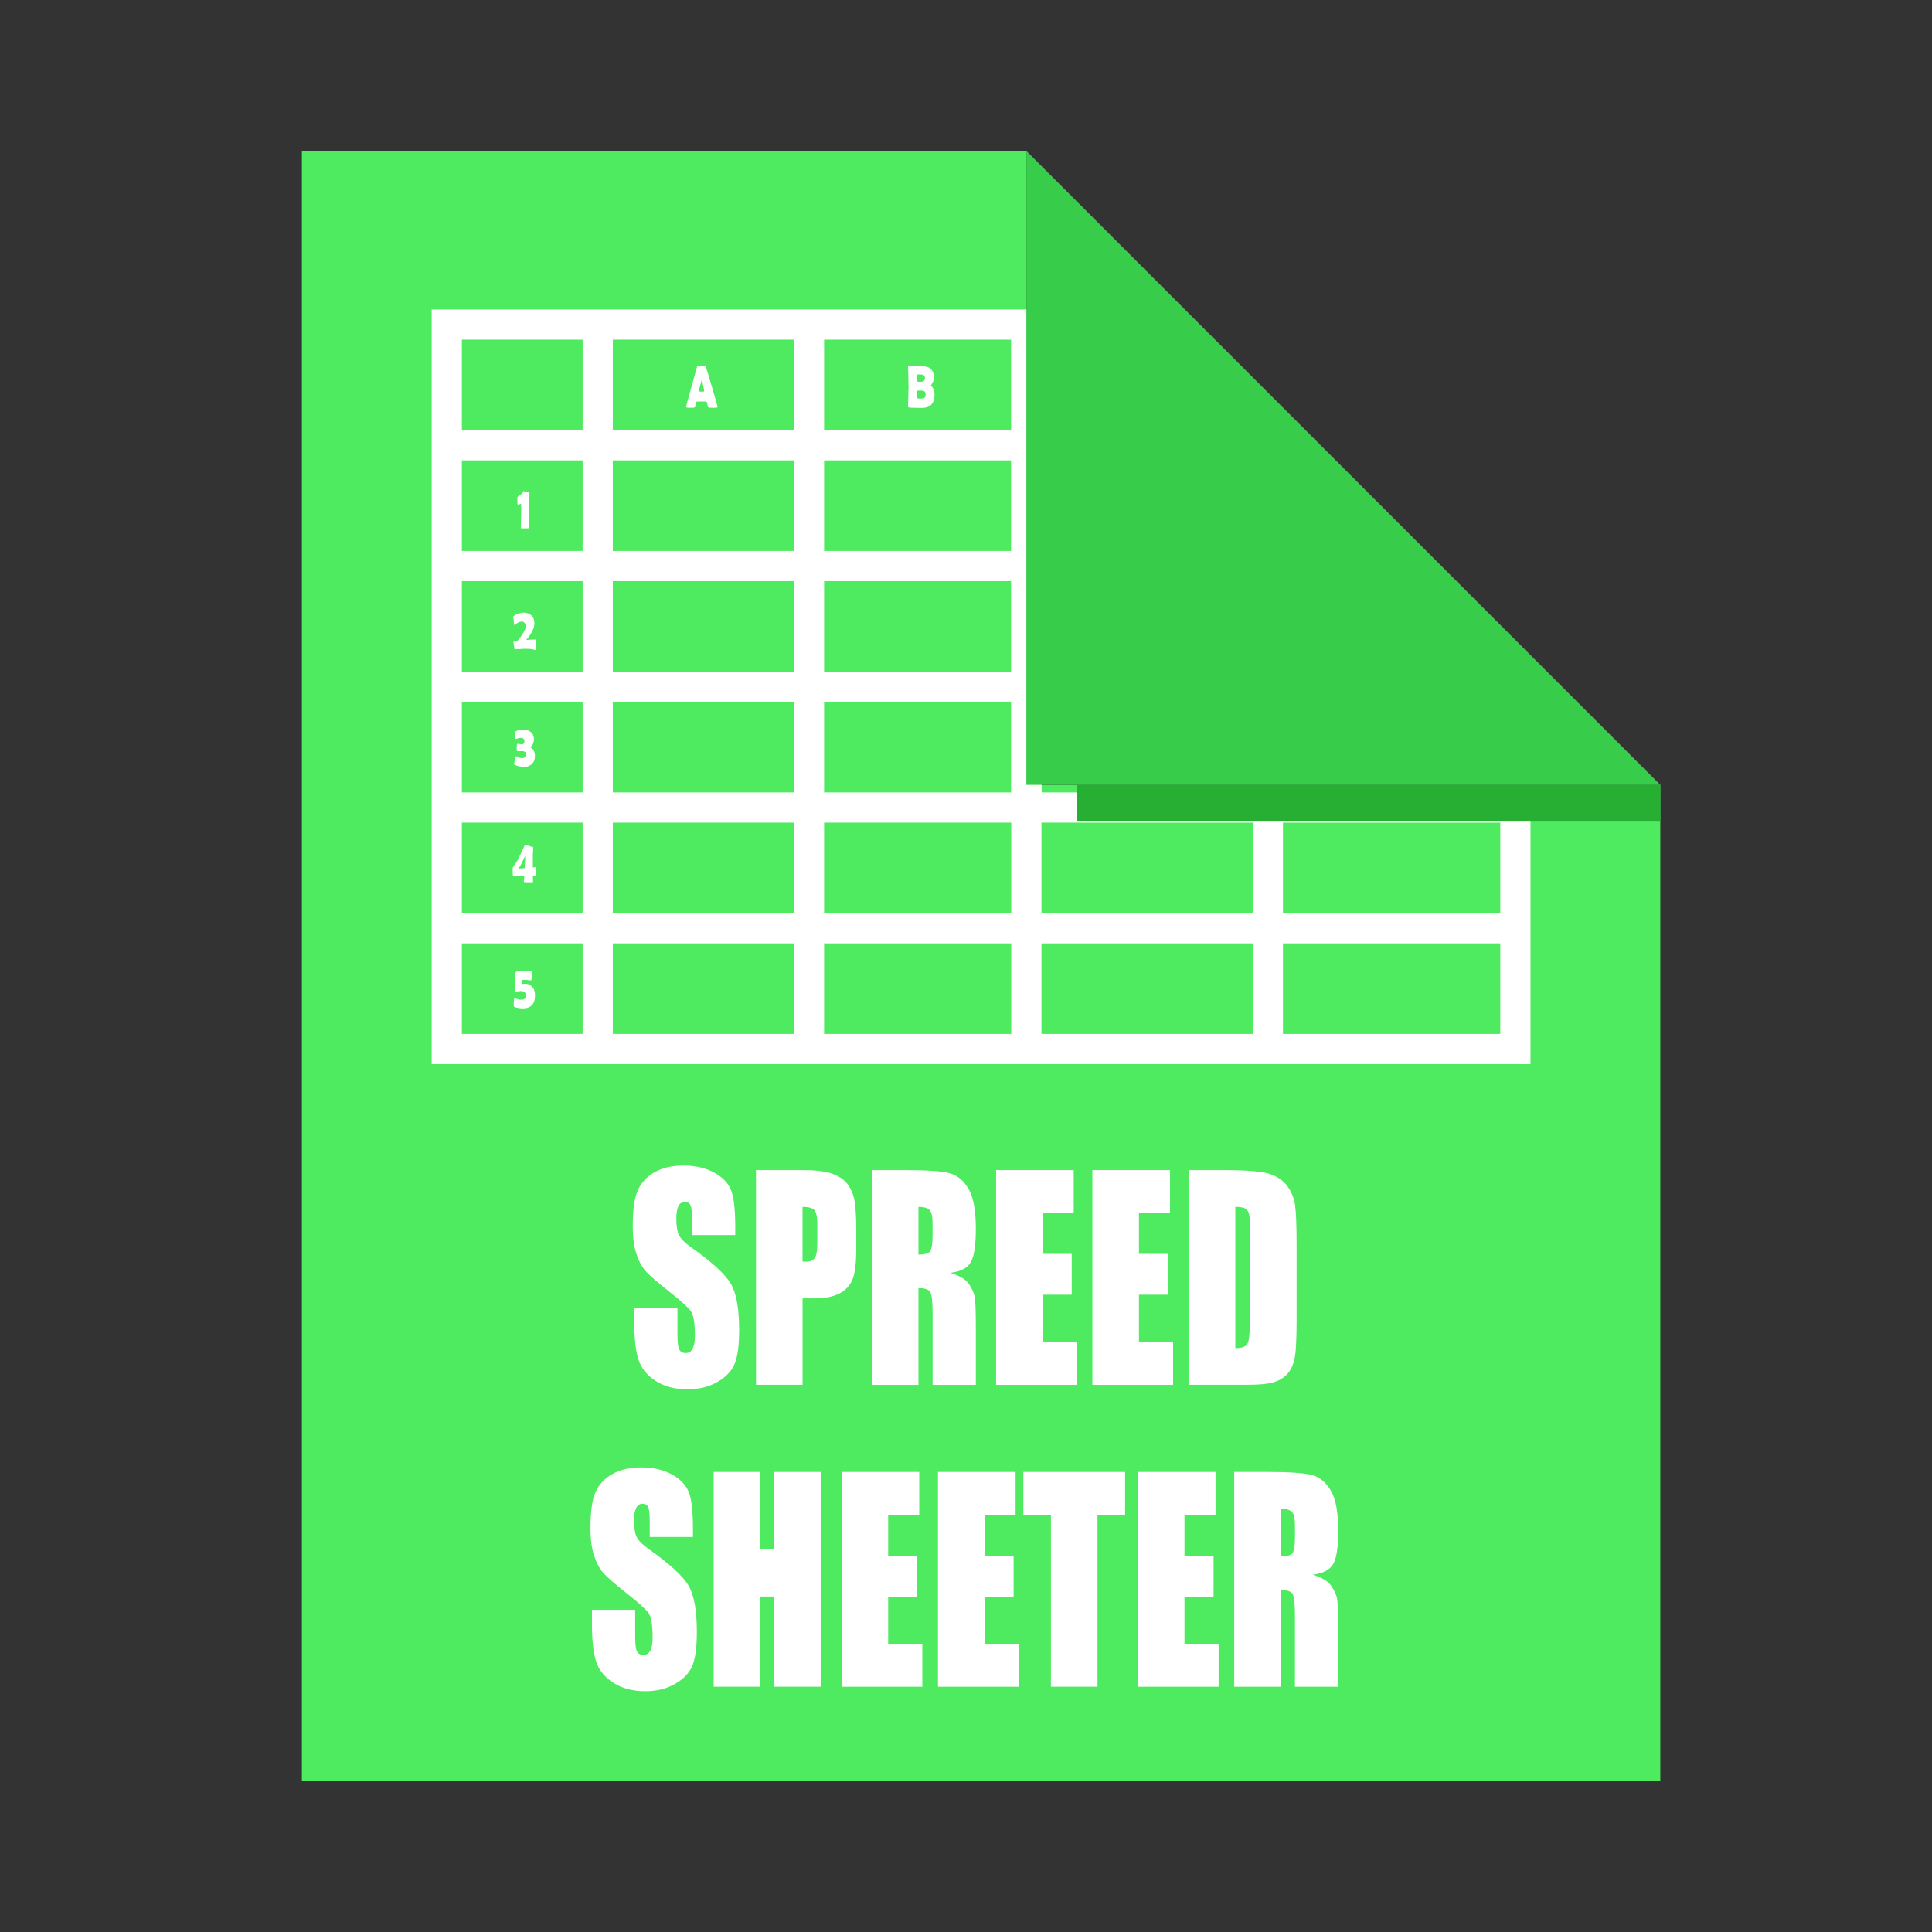 <?xml version="1.0" encoding="utf-8"?>
<!-- Generator: Adobe Illustrator 16.0.0, SVG Export Plug-In . SVG Version: 6.00 Build 0)  -->
<!DOCTYPE svg PUBLIC "-//W3C//DTD SVG 1.1//EN" "http://www.w3.org/Graphics/SVG/1.1/DTD/svg11.dtd">
<svg version="1.1" id="Layer_1" xmlns="http://www.w3.org/2000/svg" xmlns:xlink="http://www.w3.org/1999/xlink" x="0px" y="0px"
	 width="64px" height="64px" viewBox="0 0 64 64" enable-background="new 0 0 64 64" xml:space="preserve">
<rect x="0" y="0" width="64" height="64" fill="#333333" stroke="none"/>
<polygon fill="#4EEA60" points="34,5 10,5 10,59 55,59 55,26 34,26 "/>
<g>
	<g>
		<line fill="none" stroke="#FFFFFF" stroke-miterlimit="10" x1="34" y1="10.75" x2="34" y2="34.75"/>
		<polygon fill="none" stroke="#FFFFFF" stroke-miterlimit="10" points="50.2,26.75 50.2,34.75 14.8,34.75 14.8,10.75 34,10.75 
			34,26.75 		"/>
		<line fill="none" stroke="#FFFFFF" stroke-miterlimit="10" x1="14.8" y1="14.75" x2="34" y2="14.75"/>
		<line fill="none" stroke="#FFFFFF" stroke-miterlimit="10" x1="14.8" y1="18.75" x2="34" y2="18.75"/>
		<line fill="none" stroke="#FFFFFF" stroke-miterlimit="10" x1="14.8" y1="22.75" x2="34" y2="22.75"/>
		<line fill="none" stroke="#FFFFFF" stroke-miterlimit="10" x1="14.8" y1="26.75" x2="34" y2="26.75"/>
		<line fill="none" stroke="#FFFFFF" stroke-miterlimit="10" x1="14.8" y1="30.75" x2="50.2" y2="30.75"/>
		<line fill="none" stroke="#FFFFFF" stroke-miterlimit="10" x1="19.8" y1="10.75" x2="19.8" y2="34.75"/>
		<line fill="none" stroke="#FFFFFF" stroke-miterlimit="10" x1="26.8" y1="10.75" x2="26.8" y2="34.75"/>
		<line fill="none" stroke="#FFFFFF" stroke-miterlimit="10" x1="42" y1="26.75" x2="42" y2="34.75"/>
	</g>
	<g>
		<path fill="#FFFFFF" d="M17.533,17.45c0,0.012-0.004,0.024-0.012,0.034c-0.009,0.01-0.018,0.016-0.028,0.016
			c-0.023,0-0.059,0-0.107,0.001c-0.047,0-0.083,0.001-0.106,0.001c-0.019,0-0.027-0.01-0.027-0.031V17.46
			c0.007-0.249,0.011-0.399,0.011-0.452v-0.29c0-0.018-0.003-0.027-0.01-0.027c-0.01,0-0.025,0.004-0.045,0.012
			c-0.02,0.008-0.035,0.012-0.046,0.012c-0.015,0-0.023-0.012-0.023-0.036c0-0.022,0-0.055,0-0.1s-0.001-0.078-0.001-0.101
			c0-0.013,0.006-0.023,0.019-0.029c0.073-0.04,0.13-0.093,0.171-0.16c0.009-0.014,0.016-0.021,0.021-0.021
			c0.001,0,0.004,0,0.009,0.002c0.019,0.005,0.046,0.013,0.083,0.024c0.02,0.003,0.049,0.009,0.087,0.018
			c0.007,0.002,0.011,0.01,0.011,0.021c0,0.004,0,0.011-0.001,0.021c-0.006,0.057-0.008,0.198-0.008,0.421
			c0,0.075,0,0.188,0.001,0.338C17.533,17.263,17.533,17.375,17.533,17.45z"/>
	</g>
	<g>
		<path fill="#FFFFFF" d="M17.755,21.222c0,0.015-0.001,0.038-0.004,0.067c-0.003,0.029-0.003,0.053-0.003,0.068s0,0.04-0.001,0.074
			c-0.001,0.034,0,0.059,0,0.075c0,0.016-0.008,0.024-0.025,0.024c-0.006,0-0.029-0.006-0.069-0.019
			c-0.045-0.013-0.129-0.02-0.252-0.02c-0.038,0-0.095,0.003-0.171,0.008s-0.133,0.008-0.17,0.008c-0.013,0-0.02-0.008-0.022-0.024
			c-0.001-0.022-0.005-0.055-0.011-0.099c-0.013-0.066-0.019-0.104-0.019-0.114c0-0.014,0.021-0.025,0.062-0.032
			c0.049-0.008,0.08-0.02,0.094-0.035c0.05-0.055,0.101-0.125,0.154-0.21c0.066-0.107,0.1-0.187,0.1-0.24
			c0-0.046-0.013-0.085-0.039-0.117c-0.025-0.032-0.056-0.047-0.091-0.047c-0.04,0-0.079,0.01-0.118,0.031
			c-0.026,0.013-0.054,0.032-0.083,0.057c-0.024,0.02-0.038,0.03-0.04,0.03c-0.017,0-0.025-0.026-0.025-0.078
			c0-0.041-0.001-0.07-0.004-0.088c-0.001-0.008-0.004-0.026-0.011-0.053c-0.006-0.023-0.009-0.04-0.009-0.051
			c0-0.008,0.004-0.017,0.013-0.024c0.041-0.039,0.096-0.069,0.165-0.091c0.061-0.02,0.121-0.029,0.179-0.029
			c0.094,0,0.173,0.027,0.236,0.082c0.075,0.064,0.112,0.155,0.112,0.272c0,0.157-0.09,0.34-0.271,0.55
			c0.128-0.008,0.229-0.013,0.301-0.013C17.748,21.186,17.755,21.198,17.755,21.222z"/>
	</g>
	<g>
		<path fill="#FFFFFF" d="M17.721,25.041c0,0.121-0.038,0.213-0.114,0.278c-0.064,0.056-0.145,0.084-0.241,0.084
			c-0.074,0-0.135-0.007-0.183-0.021c-0.104-0.029-0.157-0.054-0.157-0.076c0-0.004,0.001-0.01,0.003-0.018
			c0.007-0.024,0.017-0.06,0.03-0.108c0.004-0.024,0.011-0.06,0.021-0.107c0.004-0.016,0.012-0.024,0.022-0.024
			c-0.001,0,0.021,0.011,0.066,0.032s0.083,0.032,0.112,0.032c0.097,0,0.146-0.042,0.146-0.128c0-0.068-0.046-0.103-0.138-0.103
			c-0.012,0-0.029,0-0.049,0.002c-0.021,0.001-0.034,0.002-0.04,0.002c-0.03,0-0.047,0-0.05-0.001
			c-0.022-0.003-0.033-0.014-0.033-0.033c0-0.1,0.003-0.162,0.009-0.188c0.004-0.016,0.012-0.024,0.024-0.024
			c0.017,0,0.042,0.003,0.075,0.008c0.033,0.005,0.057,0.008,0.074,0.008c0.021,0,0.039-0.009,0.053-0.028s0.021-0.042,0.021-0.071
			c0-0.077-0.042-0.115-0.128-0.115c-0.035,0-0.083,0.013-0.145,0.038c-0.002,0-0.005,0.001-0.007,0.001
			c-0.006,0-0.012-0.009-0.016-0.027c-0.001-0.027-0.002-0.059-0.004-0.094c0-0.008-0.002-0.023-0.004-0.047
			c-0.002-0.019-0.003-0.034-0.003-0.046c0-0.035,0.041-0.061,0.122-0.08c0.056-0.013,0.11-0.02,0.163-0.02
			c0.084,0,0.158,0.024,0.221,0.073c0.077,0.059,0.115,0.14,0.115,0.243c0,0.119-0.041,0.209-0.123,0.271
			c0.048,0.021,0.087,0.058,0.115,0.108C17.707,24.916,17.721,24.975,17.721,25.041z"/>
	</g>
	<g>
		<path fill="#FFFFFF" d="M17.766,28.996c0,0.01-0.006,0.016-0.019,0.02c-0.009,0.002-0.021,0.002-0.037,0.001
			c-0.022-0.002-0.032-0.003-0.028-0.003c-0.019,0-0.029,0.013-0.029,0.038c0,0.016,0,0.039,0.002,0.071
			c0.002,0.032,0.002,0.055,0.002,0.071c0,0.023-0.008,0.034-0.023,0.034c-0.171,0-0.261-0.003-0.27-0.008
			c-0.009-0.005-0.013-0.013-0.013-0.021c0-0.01,0.003-0.034,0.009-0.072c0.006-0.039,0.009-0.066,0.009-0.084
			c0-0.021-0.009-0.032-0.028-0.032c-0.033,0-0.083,0.001-0.148,0.004c-0.066,0.002-0.116,0.004-0.149,0.004
			c-0.04,0-0.06-0.021-0.06-0.062c0-0.021,0-0.052,0-0.093c0-0.041-0.001-0.072-0.001-0.093c0-0.02,0.008-0.04,0.023-0.062
			c0.072-0.102,0.125-0.183,0.158-0.244c0.016-0.029,0.07-0.144,0.161-0.343c0.012-0.03,0.031-0.071,0.058-0.123
			c0.007-0.011,0.014-0.017,0.022-0.017c0.012,0,0.049,0.012,0.11,0.035s0.104,0.035,0.126,0.035c0.016,0,0.023,0.013,0.023,0.04
			c0,0.025-0.002,0.063-0.007,0.115c-0.004,0.051-0.006,0.09-0.006,0.116v0.411c0.009,0,0.025-0.002,0.049-0.006
			c0.021-0.004,0.037-0.006,0.048-0.006c0.009,0,0.014,0.007,0.014,0.022c0,0.014,0,0.034-0.002,0.062
			c-0.002,0.028-0.002,0.048-0.002,0.063c0,0.015,0.001,0.036,0.003,0.064C17.765,28.96,17.766,28.982,17.766,28.996z
			 M17.399,28.379c0-0.004-0.002-0.006-0.005-0.006c-0.004,0-0.009,0.004-0.013,0.013c-0.032,0.067-0.063,0.134-0.095,0.201
			c-0.038,0.078-0.075,0.14-0.111,0.187c0.027,0,0.097-0.004,0.208-0.014c0.001-0.026,0.004-0.09,0.01-0.192
			C17.397,28.487,17.399,28.424,17.399,28.379z"/>
	</g>
	<g>
		<path fill="#FFFFFF" d="M17.724,32.967c0,0.291-0.136,0.438-0.409,0.438c-0.04,0-0.093-0.006-0.159-0.018
			c-0.086-0.014-0.131-0.031-0.136-0.052c-0.002-0.008-0.003-0.038-0.003-0.087c0-0.027,0.002-0.064,0.007-0.109
			c0.007-0.059,0.014-0.088,0.022-0.088c0.002,0,0.007,0.002,0.013,0.006c0.059,0.039,0.127,0.06,0.203,0.06
			c0.109,0,0.164-0.048,0.164-0.142c0-0.051-0.02-0.09-0.06-0.115c-0.031-0.021-0.069-0.031-0.112-0.031
			c-0.018,0-0.045,0.003-0.082,0.009c-0.036,0.006-0.063,0.009-0.082,0.009c-0.017,0-0.026-0.01-0.026-0.031
			c0-0.063,0.002-0.157,0.006-0.285c0.004-0.129,0.006-0.225,0.006-0.286c0-0.013,0.003-0.025,0.011-0.039
			c0.008-0.015,0.015-0.021,0.024-0.024c0.011-0.002,0.08-0.004,0.207-0.004c0.144,0,0.241,0,0.29,0.002
			c0.013,0,0.02,0.008,0.02,0.022c0,0.036-0.003,0.088-0.009,0.151c-0.007,0.084-0.017,0.125-0.027,0.125l-0.008-0.002
			c-0.112-0.013-0.181-0.02-0.209-0.02c-0.055,0-0.083,0.004-0.088,0.012c-0.008,0.02-0.012,0.057-0.012,0.11
			c0,0.008,0.001,0.015,0.003,0.021c0.013,0,0.032-0.002,0.059-0.006c0.025-0.003,0.045-0.005,0.059-0.005
			c0.092,0,0.168,0.032,0.229,0.097C17.691,32.752,17.724,32.848,17.724,32.967z"/>
	</g>
	<g>
		<path fill="#FFFFFF" d="M23.77,13.476c0,0.012-0.006,0.02-0.019,0.024c-0.015,0.005-0.061,0.008-0.138,0.008
			c-0.071,0-0.116-0.002-0.137-0.008c-0.017-0.004-0.027-0.019-0.032-0.044c-0.017-0.094-0.03-0.144-0.04-0.15
			c-0.008-0.004-0.074-0.007-0.199-0.007c-0.084,0-0.129,0.003-0.134,0.009c-0.008,0.01-0.018,0.045-0.028,0.104
			c-0.009,0.054-0.021,0.083-0.034,0.088c-0.017,0.005-0.073,0.008-0.169,0.008c-0.076,0-0.114-0.009-0.114-0.028
			c0-0.017,0.056-0.225,0.168-0.624c0.121-0.432,0.187-0.669,0.197-0.712c0.006-0.025,0.013-0.037,0.021-0.037
			c0.013,0,0.034,0.001,0.062,0.005c0.028,0.003,0.049,0.005,0.063,0.005c0.013,0,0.033-0.001,0.059-0.003
			c0.026-0.002,0.045-0.003,0.058-0.003c0.009,0,0.018,0.011,0.026,0.032c0.024,0.068,0.095,0.303,0.212,0.703
			C23.711,13.248,23.77,13.458,23.77,13.476z M23.244,12.586c-0.01,0.029-0.028,0.091-0.053,0.187
			c-0.027,0.102-0.04,0.161-0.04,0.179c0,0.012,0.015,0.018,0.044,0.02c0.016,0.001,0.041,0.002,0.076,0.002
			c0.033,0,0.051-0.005,0.054-0.016c0.001-0.003,0.001-0.008,0.001-0.014c0-0.021-0.011-0.081-0.034-0.178
			C23.271,12.672,23.254,12.612,23.244,12.586z"/>
	</g>
	<g>
		<path fill="#FFFFFF" d="M30.959,13.078c0,0.12-0.028,0.219-0.085,0.298c-0.065,0.09-0.179,0.136-0.342,0.136
			c-0.012,0-0.03,0-0.053-0.001c-0.024,0-0.042,0-0.053,0c-0.183,0-0.291-0.005-0.326-0.015c-0.015-0.004-0.021-0.014-0.021-0.03
			c0-0.07,0.003-0.175,0.009-0.316c0.006-0.141,0.009-0.247,0.009-0.317c0-0.076-0.003-0.217-0.009-0.426
			c-0.002-0.053-0.004-0.133-0.008-0.24l-0.001-0.014c0-0.012,0.007-0.02,0.023-0.022s0.073-0.004,0.172-0.004
			c0.158,0,0.25,0,0.277,0.002c0.122,0.006,0.211,0.032,0.27,0.078c0.077,0.062,0.115,0.167,0.115,0.313
			c0,0.039-0.009,0.079-0.026,0.122c-0.013,0.031-0.03,0.061-0.051,0.092c-0.018,0.027-0.027,0.039-0.027,0.037
			c0,0.004,0.006,0.012,0.02,0.021c0.034,0.026,0.062,0.067,0.082,0.124C30.951,12.967,30.959,13.021,30.959,13.078z M30.641,12.528
			c0-0.056-0.021-0.093-0.064-0.111c-0.023-0.01-0.063-0.015-0.117-0.015c-0.053,0-0.08,0.005-0.08,0.016
			c0,0.012-0.001,0.031-0.002,0.056c-0.002,0.025-0.003,0.044-0.003,0.056c0,0.064,0.004,0.102,0.013,0.109
			c0.005,0.006,0.037,0.009,0.094,0.009C30.587,12.648,30.641,12.608,30.641,12.528z M30.663,13.074
			c0-0.059-0.019-0.098-0.056-0.119c-0.023-0.013-0.062-0.02-0.116-0.02c-0.063,0-0.098,0.003-0.104,0.009
			c-0.006,0.006-0.008,0.046-0.008,0.12c0,0.077,0.003,0.119,0.01,0.127c0.006,0.008,0.042,0.012,0.106,0.012
			c0.054,0,0.091-0.005,0.113-0.017C30.645,13.168,30.663,13.131,30.663,13.074z"/>
	</g>
</g>
<polygon fill="#37CC49" points="55,26 34,26 34,5 "/>
<rect x="35.669" y="26" fill="#27AF34" width="19.331" height="1.216"/>
<g>
	<path fill="#FFFFFF" d="M24.356,40.914h-1.432v-0.527c0-0.246-0.019-0.402-0.055-0.471c-0.036-0.068-0.098-0.102-0.183-0.102
		c-0.093,0-0.163,0.045-0.21,0.137c-0.048,0.091-0.072,0.229-0.072,0.413c0,0.237,0.027,0.417,0.081,0.536
		c0.051,0.121,0.196,0.266,0.436,0.436c0.687,0.489,1.119,0.891,1.297,1.203c0.178,0.314,0.267,0.818,0.267,1.518
		c0,0.506-0.049,0.881-0.148,1.119c-0.099,0.241-0.29,0.442-0.573,0.604c-0.283,0.164-0.613,0.244-0.989,0.244
		c-0.413,0-0.765-0.094-1.057-0.28c-0.292-0.188-0.483-0.427-0.573-0.716c-0.09-0.291-0.135-0.702-0.135-1.235v-0.466h1.432v0.865
		c0,0.268,0.02,0.438,0.06,0.515c0.041,0.076,0.112,0.114,0.214,0.114s0.179-0.049,0.229-0.146c0.05-0.098,0.075-0.239,0.075-0.432
		c0-0.418-0.047-0.692-0.143-0.821c-0.098-0.129-0.338-0.344-0.722-0.646c-0.383-0.305-0.637-0.525-0.762-0.664
		c-0.124-0.137-0.228-0.327-0.309-0.57c-0.082-0.243-0.123-0.555-0.123-0.932c0-0.545,0.058-0.943,0.174-1.195
		c0.116-0.252,0.303-0.449,0.562-0.591c0.259-0.144,0.571-0.214,0.938-0.214c0.4,0,0.742,0.078,1.023,0.232
		c0.282,0.155,0.469,0.352,0.561,0.588c0.091,0.234,0.137,0.637,0.137,1.201V40.914z"/>
	<path fill="#FFFFFF" d="M25.043,38.76h1.553c0.42,0,0.743,0.04,0.969,0.119s0.396,0.193,0.509,0.344
		c0.114,0.148,0.19,0.329,0.231,0.543c0.04,0.211,0.06,0.541,0.06,0.985v0.62c0,0.454-0.039,0.785-0.117,0.992
		c-0.078,0.209-0.221,0.367-0.43,0.479c-0.208,0.111-0.481,0.167-0.818,0.167h-0.414v2.865h-1.542L25.043,38.76L25.043,38.76z
		 M26.585,39.979v1.811c0.044,0.003,0.082,0.005,0.113,0.005c0.142,0,0.24-0.042,0.295-0.126c0.055-0.083,0.082-0.257,0.082-0.521
		v-0.584c0-0.242-0.032-0.4-0.095-0.475C26.917,40.016,26.785,39.979,26.585,39.979z"/>
	<path fill="#FFFFFF" d="M28.883,38.76h1.091c0.728,0,1.22,0.034,1.478,0.102c0.258,0.068,0.468,0.24,0.63,0.518
		c0.163,0.275,0.244,0.719,0.244,1.325c0,0.553-0.058,0.926-0.172,1.114c-0.115,0.191-0.341,0.307-0.678,0.345
		c0.305,0.091,0.51,0.212,0.615,0.364s0.17,0.291,0.196,0.42c0.026,0.127,0.039,0.479,0.039,1.052v1.877h-1.432v-2.364
		c0-0.381-0.025-0.615-0.075-0.707c-0.05-0.091-0.182-0.137-0.394-0.137v3.208h-1.542V38.76z M30.425,39.979v1.582
		c0.173,0,0.294-0.028,0.364-0.086c0.069-0.058,0.104-0.242,0.104-0.557v-0.391c0-0.227-0.034-0.375-0.101-0.444
		C30.726,40.014,30.603,39.979,30.425,39.979z"/>
	<path fill="#FFFFFF" d="M32.997,38.76h2.571v1.424h-1.029v1.351h0.963v1.354h-0.963v1.563h1.131v1.424h-2.673V38.76z"/>
	<path fill="#FFFFFF" d="M36.188,38.76h2.571v1.424H37.73v1.351h0.963v1.354H37.73v1.563h1.131v1.424h-2.674V38.76z"/>
	<path fill="#FFFFFF" d="M39.38,38.76h1.153c0.744,0,1.248,0.042,1.511,0.123c0.263,0.083,0.462,0.219,0.599,0.404
		c0.137,0.188,0.224,0.396,0.258,0.627c0.033,0.229,0.051,0.682,0.051,1.355v2.491c0,0.64-0.024,1.065-0.075,1.28
		c-0.05,0.216-0.138,0.384-0.263,0.506c-0.123,0.121-0.277,0.206-0.461,0.255c-0.184,0.048-0.459,0.072-0.827,0.072H39.38V38.76z
		 M40.922,39.979v4.681c0.223,0,0.357-0.054,0.41-0.161c0.051-0.105,0.076-0.396,0.076-0.872v-2.765
		c0-0.321-0.008-0.528-0.025-0.619c-0.017-0.092-0.056-0.157-0.117-0.2C41.205,39.999,41.09,39.979,40.922,39.979z"/>
	<path fill="#FFFFFF" d="M22.955,50.914h-1.432v-0.527c0-0.246-0.019-0.402-0.055-0.471c-0.036-0.068-0.098-0.102-0.183-0.102
		c-0.093,0-0.163,0.045-0.21,0.137c-0.048,0.091-0.072,0.229-0.072,0.413c0,0.237,0.027,0.417,0.081,0.536
		c0.051,0.121,0.196,0.266,0.436,0.436c0.687,0.489,1.119,0.891,1.297,1.203c0.178,0.314,0.267,0.818,0.267,1.518
		c0,0.506-0.049,0.881-0.148,1.119c-0.099,0.241-0.29,0.442-0.573,0.604c-0.283,0.164-0.613,0.244-0.989,0.244
		c-0.413,0-0.765-0.094-1.057-0.28c-0.292-0.188-0.483-0.427-0.573-0.716c-0.09-0.291-0.135-0.702-0.135-1.235v-0.466h1.432v0.865
		c0,0.268,0.02,0.438,0.06,0.515c0.041,0.076,0.112,0.114,0.214,0.114s0.179-0.049,0.229-0.146c0.05-0.098,0.075-0.239,0.075-0.432
		c0-0.418-0.047-0.692-0.143-0.821c-0.098-0.129-0.338-0.344-0.722-0.646c-0.383-0.305-0.637-0.525-0.762-0.664
		c-0.124-0.137-0.228-0.327-0.309-0.57c-0.082-0.243-0.123-0.555-0.123-0.932c0-0.545,0.058-0.943,0.174-1.195
		c0.116-0.252,0.303-0.449,0.562-0.591c0.259-0.144,0.571-0.214,0.938-0.214c0.4,0,0.742,0.078,1.023,0.232
		c0.282,0.155,0.469,0.352,0.561,0.588c0.091,0.234,0.137,0.637,0.137,1.201V50.914z"/>
	<path fill="#FFFFFF" d="M27.186,48.76v7.115h-1.542v-2.988h-0.461v2.988h-1.542V48.76h1.542v2.545h0.461V48.76H27.186z"/>
	<path fill="#FFFFFF" d="M27.88,48.76h2.571v1.424h-1.029v1.351h0.963v1.354h-0.963v1.563h1.131v1.424H27.88V48.76z"/>
	<path fill="#FFFFFF" d="M31.071,48.76h2.572v1.424h-1.029v1.351h0.963v1.354h-0.963v1.563h1.131v1.424h-2.673V48.76z"/>
	<path fill="#FFFFFF" d="M37.27,48.76v1.424h-0.914v5.691h-1.543v-5.691H33.9V48.76H37.27z"/>
	<path fill="#FFFFFF" d="M37.695,48.76h2.572v1.424h-1.029v1.351h0.963v1.354h-0.963v1.563h1.131v1.424h-2.674V48.76z"/>
	<path fill="#FFFFFF" d="M40.889,48.76h1.09c0.729,0,1.222,0.034,1.479,0.102c0.257,0.068,0.467,0.24,0.63,0.518
		c0.162,0.275,0.243,0.719,0.243,1.325c0,0.553-0.058,0.926-0.172,1.114c-0.115,0.191-0.341,0.307-0.679,0.345
		c0.306,0.091,0.511,0.212,0.615,0.364s0.17,0.291,0.196,0.42c0.024,0.127,0.038,0.479,0.038,1.052v1.877h-1.432v-2.364
		c0-0.381-0.025-0.615-0.075-0.707c-0.05-0.091-0.183-0.137-0.394-0.137v3.208h-1.543V48.76H40.889z M42.43,49.979v1.582
		c0.174,0,0.295-0.028,0.364-0.086s0.104-0.242,0.104-0.557v-0.391c0-0.227-0.035-0.375-0.102-0.444S42.607,49.979,42.43,49.979z"/>
</g>
</svg>
